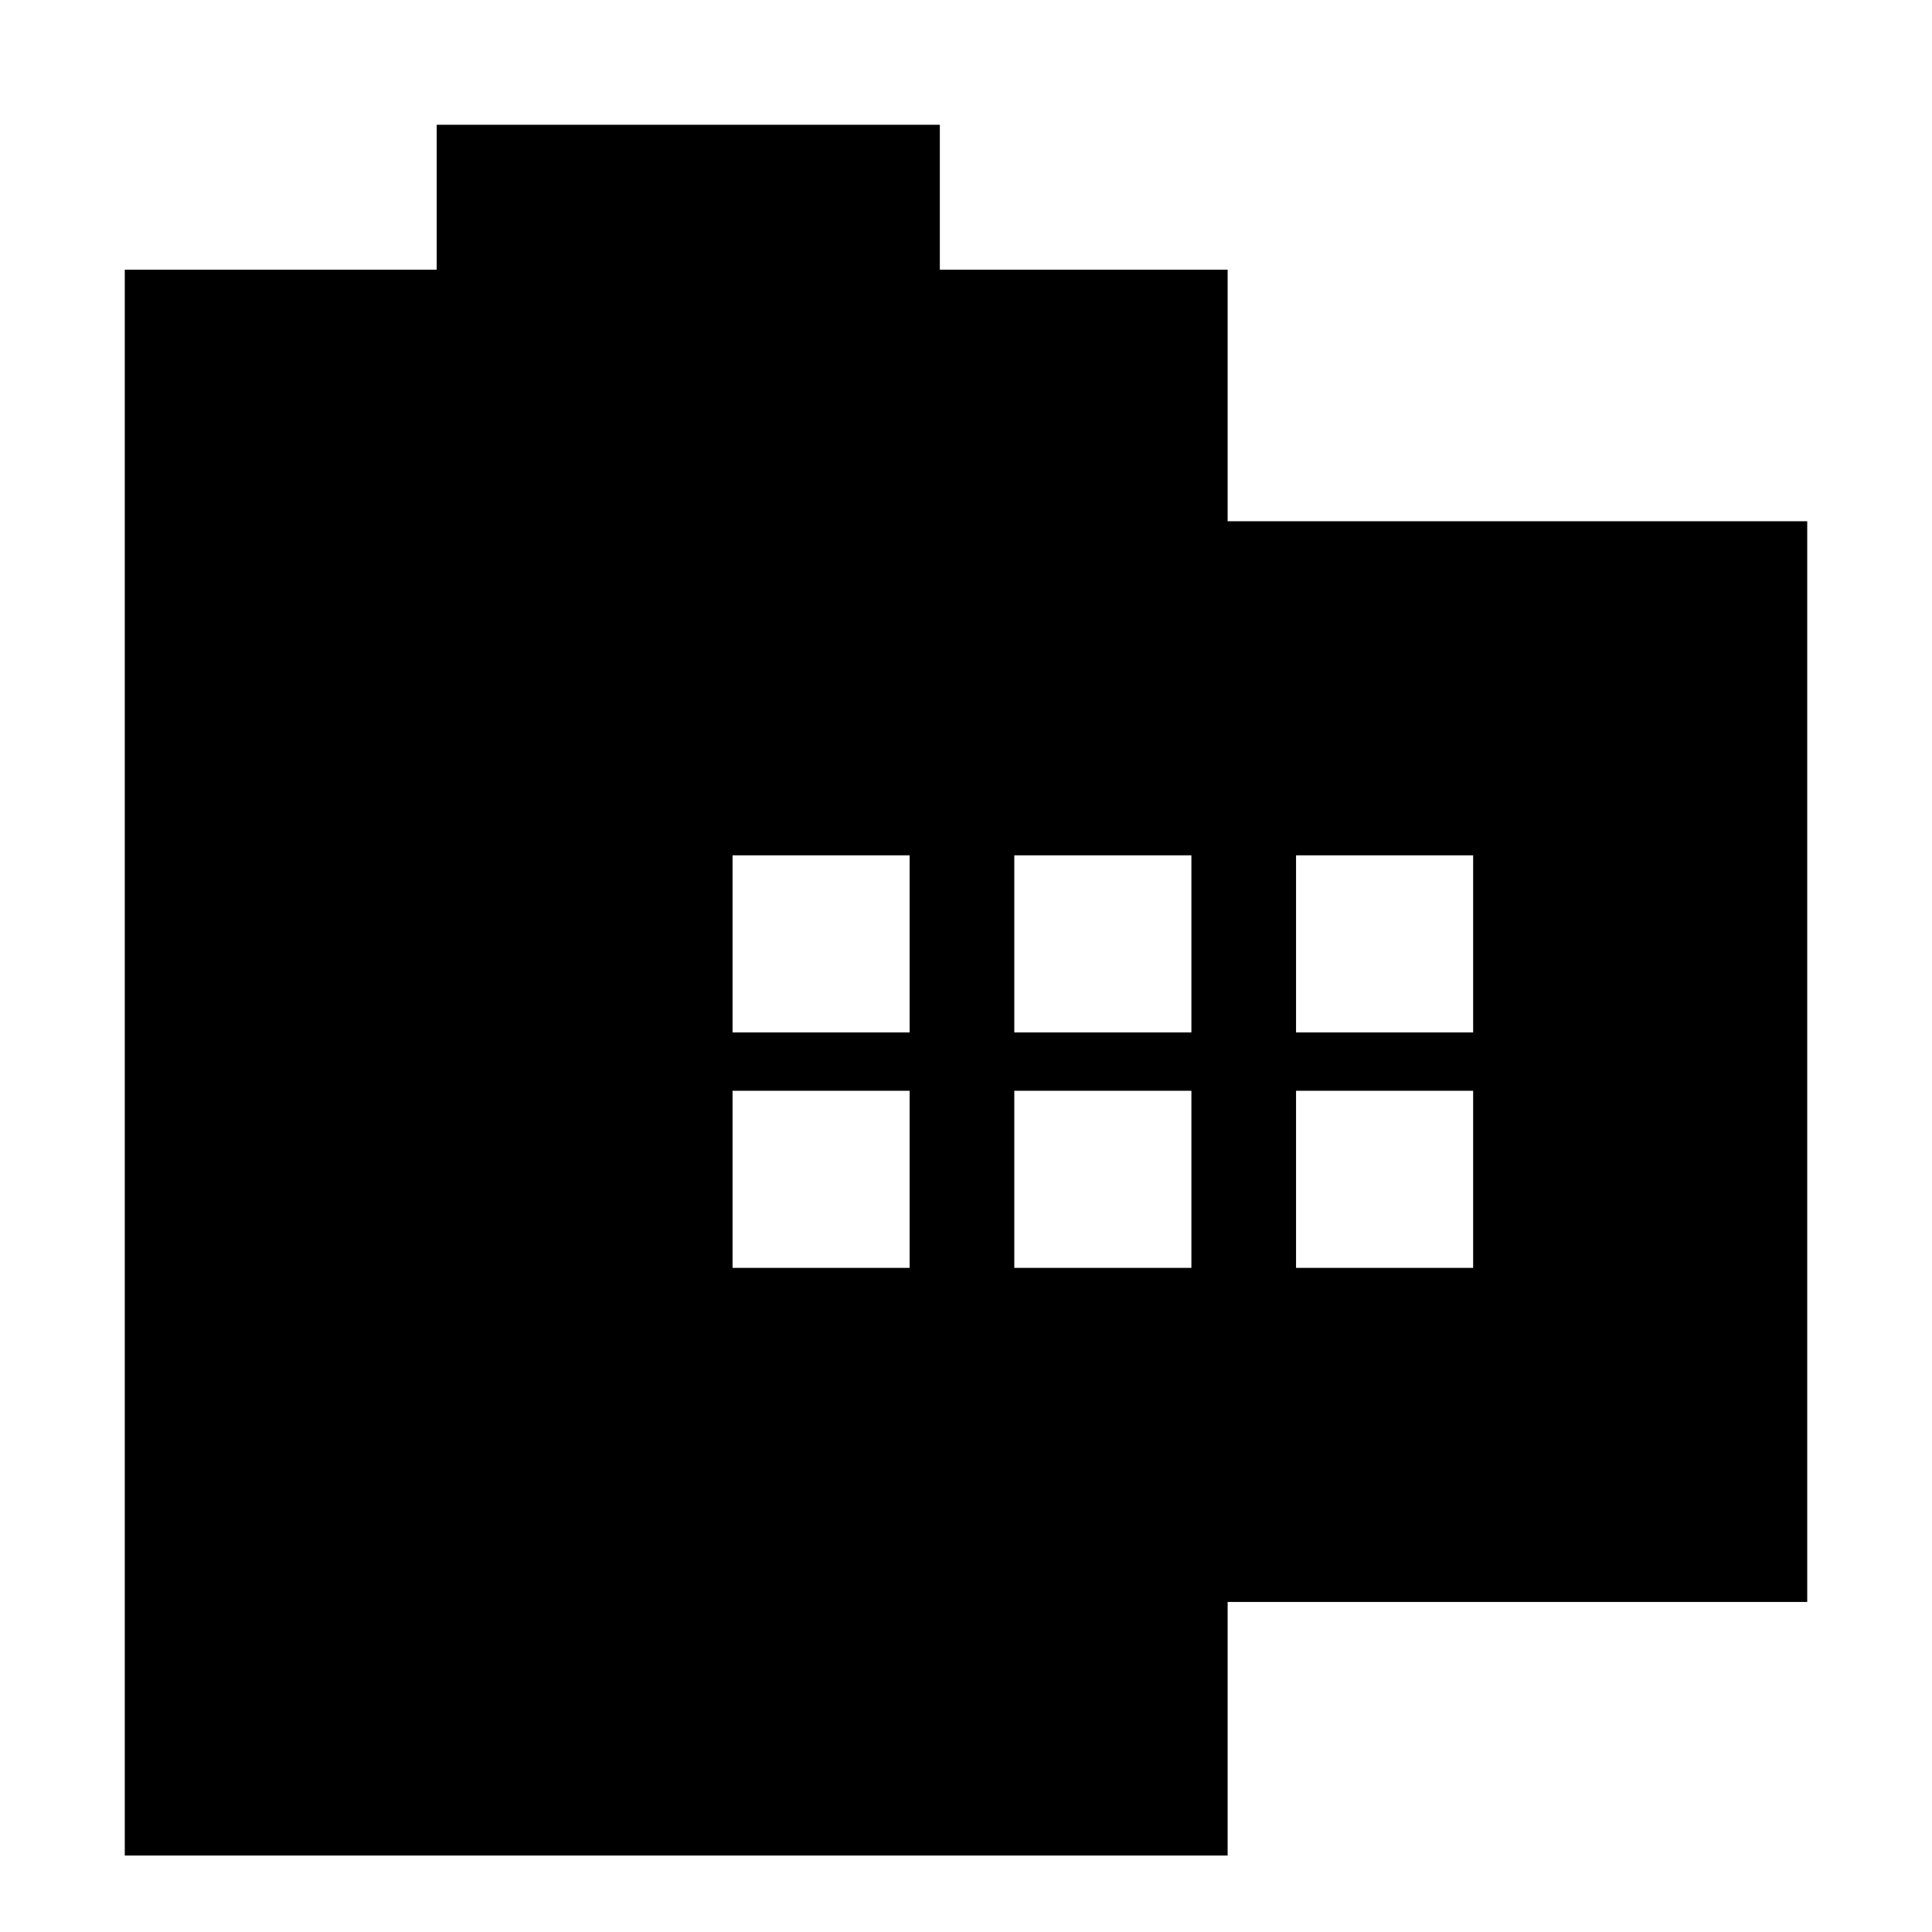 <svg xmlns="http://www.w3.org/2000/svg" height="20" viewBox="0 -960 960 960" width="20"><path d="M62-38v-788h155v-72h250v72h143v125h288v537H610v126H62Zm302-292h88v-88h-88v88Zm0-117h88v-88h-88v88Zm140 117h88v-88h-88v88Zm0-117h88v-88h-88v88Zm140 117h88v-88h-88v88Zm0-117h88v-88h-88v88Z"/></svg>
